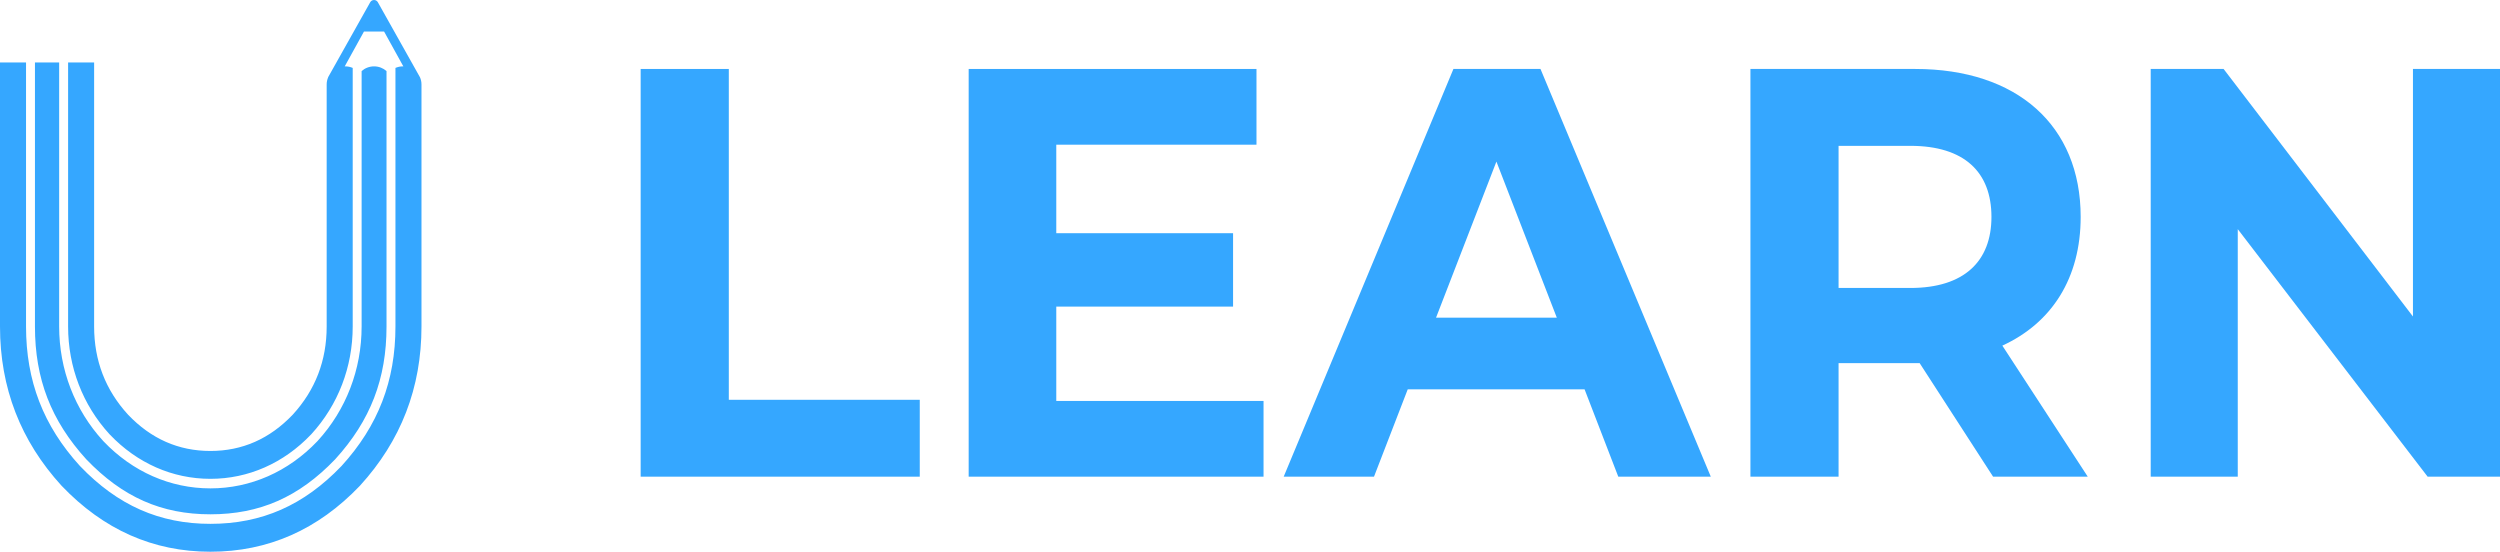 <svg width="145" height="32" viewBox="0 0 145 32" fill="none" xmlns="http://www.w3.org/2000/svg">
<path d="M37.158 27.647H53.346V23.188H42.271V4H37.158V27.647Z" fill="#35A7FF"/>
<path d="M61.264 23.255V17.783H71.518V13.526H61.264V8.392H72.876V4H56.183V27.647H73.285V23.255H61.264Z" fill="#35A7FF"/>
<path d="M93.86 27.647H99.226L89.348 4H84.299L74.454 27.647H79.692L81.649 22.58H91.905L93.86 27.647ZM83.29 18.425L86.792 9.371L90.295 18.425H83.29Z" fill="#35A7FF"/>
<path d="M121.09 27.647L116.136 20.046C119.007 18.729 120.679 16.128 120.679 12.581C120.679 7.277 116.988 4 111.087 4H101.525V27.647H106.637V21.06H111.339L115.599 27.647H121.09ZM115.504 12.581C115.504 15.148 113.927 16.702 110.803 16.702H106.637V8.459H110.803C113.927 8.459 115.504 9.979 115.504 12.581Z" fill="#35A7FF"/>
<path d="M139.951 4V18.357L128.969 4H124.741V27.647H129.79V13.29L140.803 27.647H145V4H139.951Z" fill="#35A7FF"/>
<path d="M2.027 3.624V18.936C2.027 21.966 2.954 24.387 5.005 26.64C7.11 28.836 9.372 29.83 12.202 29.83C15.063 29.83 17.336 28.834 19.438 26.641C21.49 24.388 22.418 21.966 22.418 18.936V4.121C22.224 3.951 21.969 3.849 21.696 3.849C21.423 3.849 21.167 3.951 20.974 4.122V18.936C20.974 21.433 20.069 23.776 18.427 25.569C18.418 25.579 18.408 25.59 18.398 25.6C16.723 27.357 14.534 28.326 12.203 28.326C9.871 28.326 7.682 27.357 6.007 25.6C5.997 25.59 5.987 25.579 5.978 25.569C4.336 23.776 3.431 21.433 3.431 18.936V3.624H2.027ZM21.694 2.01663e-05C21.606 -0.001 21.524 0.046 21.476 0.124L19.029 4.482H19.034C18.978 4.609 18.947 4.749 18.947 4.898V18.936C18.947 20.913 18.291 22.617 16.98 24.05C15.642 25.454 14.05 26.156 12.203 26.156C10.357 26.156 8.764 25.454 7.426 24.05C6.115 22.617 5.459 20.913 5.459 18.936V3.624H3.95V18.936C3.95 21.289 4.798 23.487 6.348 25.181V25.181C6.356 25.189 6.363 25.197 6.37 25.204C7.952 26.864 10.005 27.772 12.204 27.772C14.402 27.772 16.455 26.864 18.037 25.204C18.044 25.197 18.052 25.189 18.059 25.181C19.609 23.487 20.457 21.29 20.457 18.936V3.939C20.323 3.881 20.176 3.849 20.024 3.849C20.014 3.849 20.004 3.85 19.994 3.85L21.11 1.829H22.277L23.394 3.85C23.386 3.85 23.378 3.849 23.369 3.849C23.217 3.849 23.07 3.881 22.936 3.939V18.936C22.936 22.09 21.938 24.692 19.808 27.029L19.806 27.032L19.803 27.034C17.622 29.312 15.179 30.383 12.203 30.383C9.257 30.383 6.827 29.314 4.643 27.034L4.641 27.032L4.638 27.029C2.509 24.692 1.51 22.09 1.51 18.936V3.624H0V18.936C0 22.489 1.191 25.568 3.573 28.175C6.008 30.725 8.885 32 12.203 32C15.548 32 18.439 30.725 20.874 28.175C23.256 25.568 24.446 22.489 24.446 18.936V13.898V7.032V4.898C24.446 4.749 24.415 4.609 24.359 4.482V4.482C24.333 4.424 24.302 4.369 24.266 4.317L21.912 0.124C21.864 0.046 21.782 -0.001 21.694 2.01663e-05Z" fill="#35A7FF"/>
</svg>
